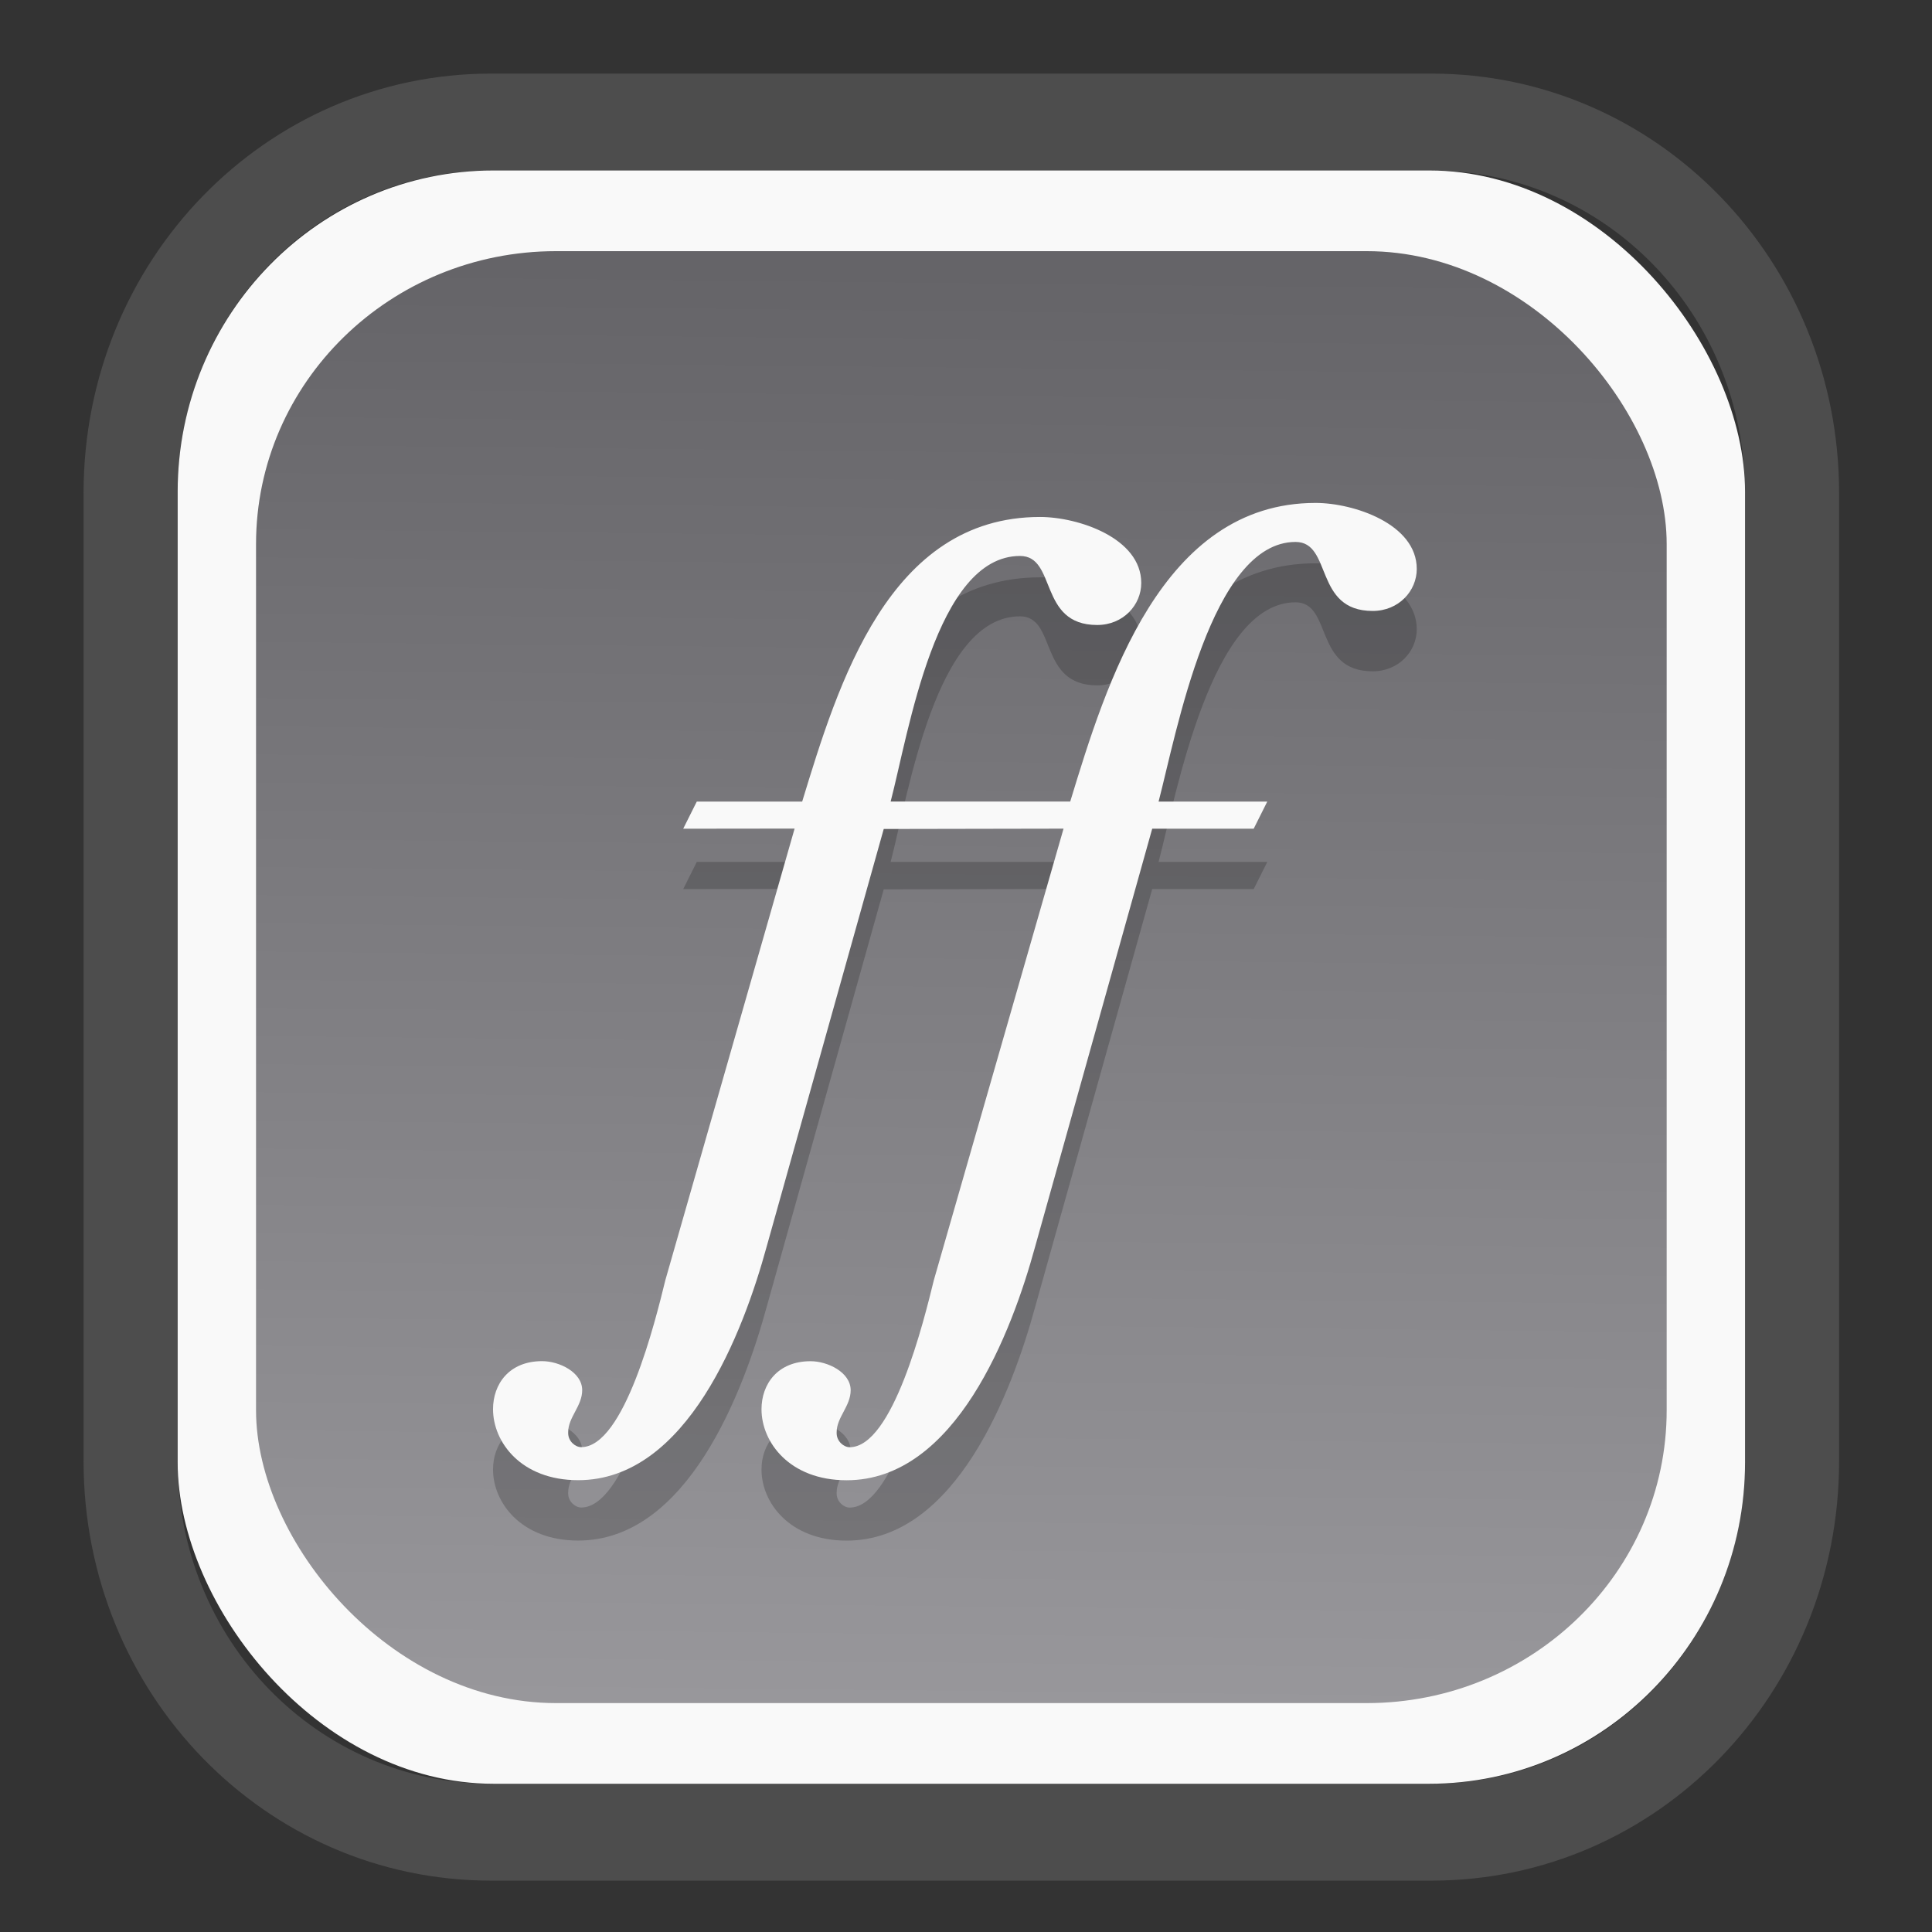 <?xml version="1.0" encoding="UTF-8" standalone="no"?>
<svg
   width="64"
   height="64"
   version="1.1"
   id="svg73"
   sodipodi:docname="scribus.svg"
   inkscape:version="1.3.2 (091e20ef0f, 2023-11-25)"
   xmlns:inkscape="http://www.inkscape.org/namespaces/inkscape"
   xmlns:sodipodi="http://sodipodi.sourceforge.net/DTD/sodipodi-0.dtd"
   xmlns:xlink="http://www.w3.org/1999/xlink"
   xmlns="http://www.w3.org/2000/svg"
   xmlns:svg="http://www.w3.org/2000/svg"
   xmlns:rdf="http://www.w3.org/1999/02/22-rdf-syntax-ns#"
   xmlns:cc="http://creativecommons.org/ns#"
   xmlns:dc="http://purl.org/dc/elements/1.1/">
  <rect width="100%" height="100%" fill="#333333" stroke="none"/>
  <sodipodi:namedview
     pagecolor="#f5f7fa"
     bordercolor="#666666"
     borderopacity="1"
     objecttolerance="10"
     gridtolerance="10"
     guidetolerance="10"
     inkscape:pageopacity="0"
     inkscape:pageshadow="2"
     inkscape:window-width="1377"
     inkscape:window-height="886"
     id="namedview75"
     showgrid="false"
     inkscape:zoom="6.2890624"
     inkscape:cx="30.529193"
     inkscape:cy="49.212423"
     inkscape:window-x="55"
     inkscape:window-y="98"
     inkscape:window-maximized="0"
     inkscape:current-layer="g877"
     inkscape:document-rotation="0"
     inkscape:pagecheckerboard="0"
     inkscape:showpageshadow="2"
     inkscape:deskcolor="#d1d1d1" />
  <defs
     id="defs29">
    <linearGradient
       id="linearGradient5"
       inkscape:collect="always">
      <stop
         style="stop-color:#656468;stop-opacity:1;"
         offset="0"
         id="stop5" />
      <stop
         style="stop-color:#98979b;stop-opacity:1;"
         offset="1"
         id="stop6" />
    </linearGradient>
    <inkscape:path-effect
       effect="powerclip"
       id="path-effect1980"
       is_visible="true"
       lpeversion="1"
       inverse="true"
       flatten="false"
       hide_clip="false"
       message="Use fill-rule evenodd on &lt;b&gt;fill and stroke&lt;/b&gt; dialog if no flatten result after convert clip to paths." />
    <clipPath
       clipPathUnits="userSpaceOnUse"
       id="clipPath1976">
      <rect
         x="9.678"
         y="9.925"
         width="43.343"
         height="44.613"
         rx="8.669"
         ry="8.923"
         fill="url(#linearGradient862)"
         stroke-width="2.968"
         id="rect1978"
         style="display:none;fill:#333333;fill-opacity:1"
         d="m 18.347,9.925 h 26.005 c 4.803,0 8.669,3.98 8.669,8.923 v 26.767 c 0,4.943 -3.866,8.923 -8.669,8.923 h -26.005 c -4.803,0 -8.669,-3.98 -8.669,-8.923 V 18.848 c 0,-4.943 3.866,-8.923 8.669,-8.923 z" />
      <path
         id="lpe_path-effect1980"
         style="fill:#333333;fill-opacity:1"
         class="powerclip"
         d="M 2.076,2.246 H 60.624 V 62.217 H 2.076 Z M 18.347,9.925 c -4.803,0 -8.669,3.98 -8.669,8.923 v 26.767 c 0,4.943 3.866,8.923 8.669,8.923 h 26.005 c 4.803,0 8.669,-3.98 8.669,-8.923 V 18.848 c 0,-4.943 -3.866,-8.923 -8.669,-8.923 z" />
    </clipPath>
    <linearGradient
       inkscape:collect="always"
       xlink:href="#linearGradient5"
       id="linearGradient6"
       x1="33.786"
       y1="12.971"
       x2="33.376"
       y2="52.289"
       gradientUnits="userSpaceOnUse"
       gradientTransform="matrix(1.1,0,0,1.1,-3.185,-3.234)" />
  </defs>
  <g
     id="g877"
     transform="matrix(1.1,0,0,1.1,-3.185,-3.207)">
    <path
       d="m 18.347,7.246 c -6.244,0 -11.271,5.174 -11.271,11.602 v 26.767 c 0,6.427 5.027,11.602 11.271,11.602 h 26.005 c 6.244,0 11.271,-5.174 11.271,-11.602 V 18.848 c 0,-6.427 -5.027,-11.602 -11.271,-11.602 z"
       fill="url(#linearGradient910)"
       stroke-width="3.324"
       id="path33"
       style="fill:#4d4d4d;fill-opacity:1"
       clip-path="url(#clipPath1976)"
       inkscape:path-effect="#path-effect1980"
       inkscape:original-d="m 18.347203,7.2464043 c -6.244452,0 -11.2714308,5.1741617 -11.2714308,11.6016437 v 26.767119 c 0,6.427394 5.0268918,11.601644 11.2714308,11.601644 h 26.005262 c 6.244452,0 11.271431,-5.174161 11.271431,-11.601644 V 18.848048 c 0,-6.427393 -5.026893,-11.6016437 -11.271431,-11.6016437 z"
       transform="matrix(1.089,0,0,1.089,-2.294,-2.759)" />
    <rect
       x="8.246"
       y="8.049"
       width="47.201"
       height="48.584"
       rx="9.512"
       ry="9.678"
       fill="url(#linearGradient862)"
       stroke-width="3.232"
       id="rect35-7"
       style="opacity:1;fill:#f9f9f9;fill-opacity:1" />
    <rect
       x="10.606"
       y="10.479"
       width="42.481"
       height="43.725"
       rx="9.034"
       ry="8.82"
       fill="url(#linearGradient862)"
       stroke-width="2.909"
       id="rect35-7-3"
       style="fill:url(#linearGradient6)" />
    <path
       fill="url(#b)"
       d="m 26.825,29.686 -3.892,13.597 c -0.302,1.235 -1.237,5.031 -2.535,5.031 -0.181,0 -0.392,-0.181 -0.392,-0.421 v -0.03 c 0,-0.452 0.422,-0.783 0.422,-1.265 0,-0.542 -0.694,-0.874 -1.207,-0.874 -0.996,0 -1.478,0.693 -1.478,1.446 0,0.994 0.845,2.139 2.564,2.139 3.289,0 4.979,-4.489 5.672,-7.019 l 3.53,-12.592 5.415,-0.01 -3.906,13.597 c -0.302,1.235 -1.237,5.031 -2.535,5.031 -0.181,0 -0.392,-0.181 -0.392,-0.421 v -0.03 c 0,-0.452 0.422,-0.783 0.422,-1.265 0,-0.542 -0.694,-0.874 -1.207,-0.874 -0.996,0 -1.478,0.693 -1.478,1.446 0,0.994 0.845,2.139 2.564,2.139 3.289,0 4.979,-4.489 5.672,-7.019 l 3.53,-12.602 h 3.056 l 0.409,-0.817 h -3.273 c 0.543,-2.078 1.587,-7.819 4.124,-7.819 1.116,0 0.543,2.078 2.323,2.078 0.785,0 1.328,-0.602 1.328,-1.265 0,-1.356 -1.901,-1.988 -3.048,-1.988 -4.646,0 -6.303,5.438 -7.388,8.993 h -5.408 c 0.543,-2.078 1.362,-7.396 3.896,-7.396 1.116,0 0.543,2.079 2.323,2.079 0.785,0 1.328,-0.602 1.328,-1.265 0,-1.356 -1.901,-1.988 -3.048,-1.988 -4.556,0 -6.077,5.016 -7.163,8.571 h -3.174 l -0.409,0.817"
       id="path9-8"
       style="fill:#000000;stroke-width:0.818;opacity:0.2" />
    <path
       fill="url(#b)"
       d="m 26.825,27.868 -3.892,13.597 c -0.302,1.235 -1.237,5.031 -2.535,5.031 -0.181,0 -0.392,-0.181 -0.392,-0.421 v -0.03 c 0,-0.452 0.422,-0.783 0.422,-1.265 0,-0.542 -0.694,-0.874 -1.207,-0.874 -0.996,0 -1.478,0.693 -1.478,1.446 0,0.994 0.845,2.139 2.564,2.139 3.289,0 4.979,-4.489 5.672,-7.019 l 3.53,-12.592 5.415,-0.01 -3.906,13.597 c -0.302,1.235 -1.237,5.031 -2.535,5.031 -0.181,0 -0.392,-0.181 -0.392,-0.421 v -0.03 c 0,-0.452 0.422,-0.783 0.422,-1.265 0,-0.542 -0.694,-0.874 -1.207,-0.874 -0.996,0 -1.478,0.693 -1.478,1.446 0,0.994 0.845,2.139 2.564,2.139 3.289,0 4.979,-4.489 5.672,-7.019 l 3.53,-12.602 h 3.056 l 0.409,-0.817 h -3.273 c 0.543,-2.078 1.587,-7.819 4.124,-7.819 1.116,0 0.543,2.078 2.323,2.078 0.785,0 1.328,-0.602 1.328,-1.265 0,-1.356 -1.901,-1.988 -3.048,-1.988 -4.646,0 -6.303,5.438 -7.388,8.993 h -5.408 c 0.543,-2.078 1.362,-7.396 3.896,-7.396 1.116,0 0.543,2.079 2.323,2.079 0.785,0 1.328,-0.602 1.328,-1.265 0,-1.356 -1.901,-1.988 -3.048,-1.988 -4.556,0 -6.077,5.016 -7.163,8.571 h -3.174 l -0.409,0.817"
       id="path9"
       style="fill:#f9f9f9;stroke-width:0.818" />
    <path
       style="fill:#f5f7fa;stroke-width:0.204;fill-opacity:1"
       d=""
       id="path3" />
  </g>
</svg>
